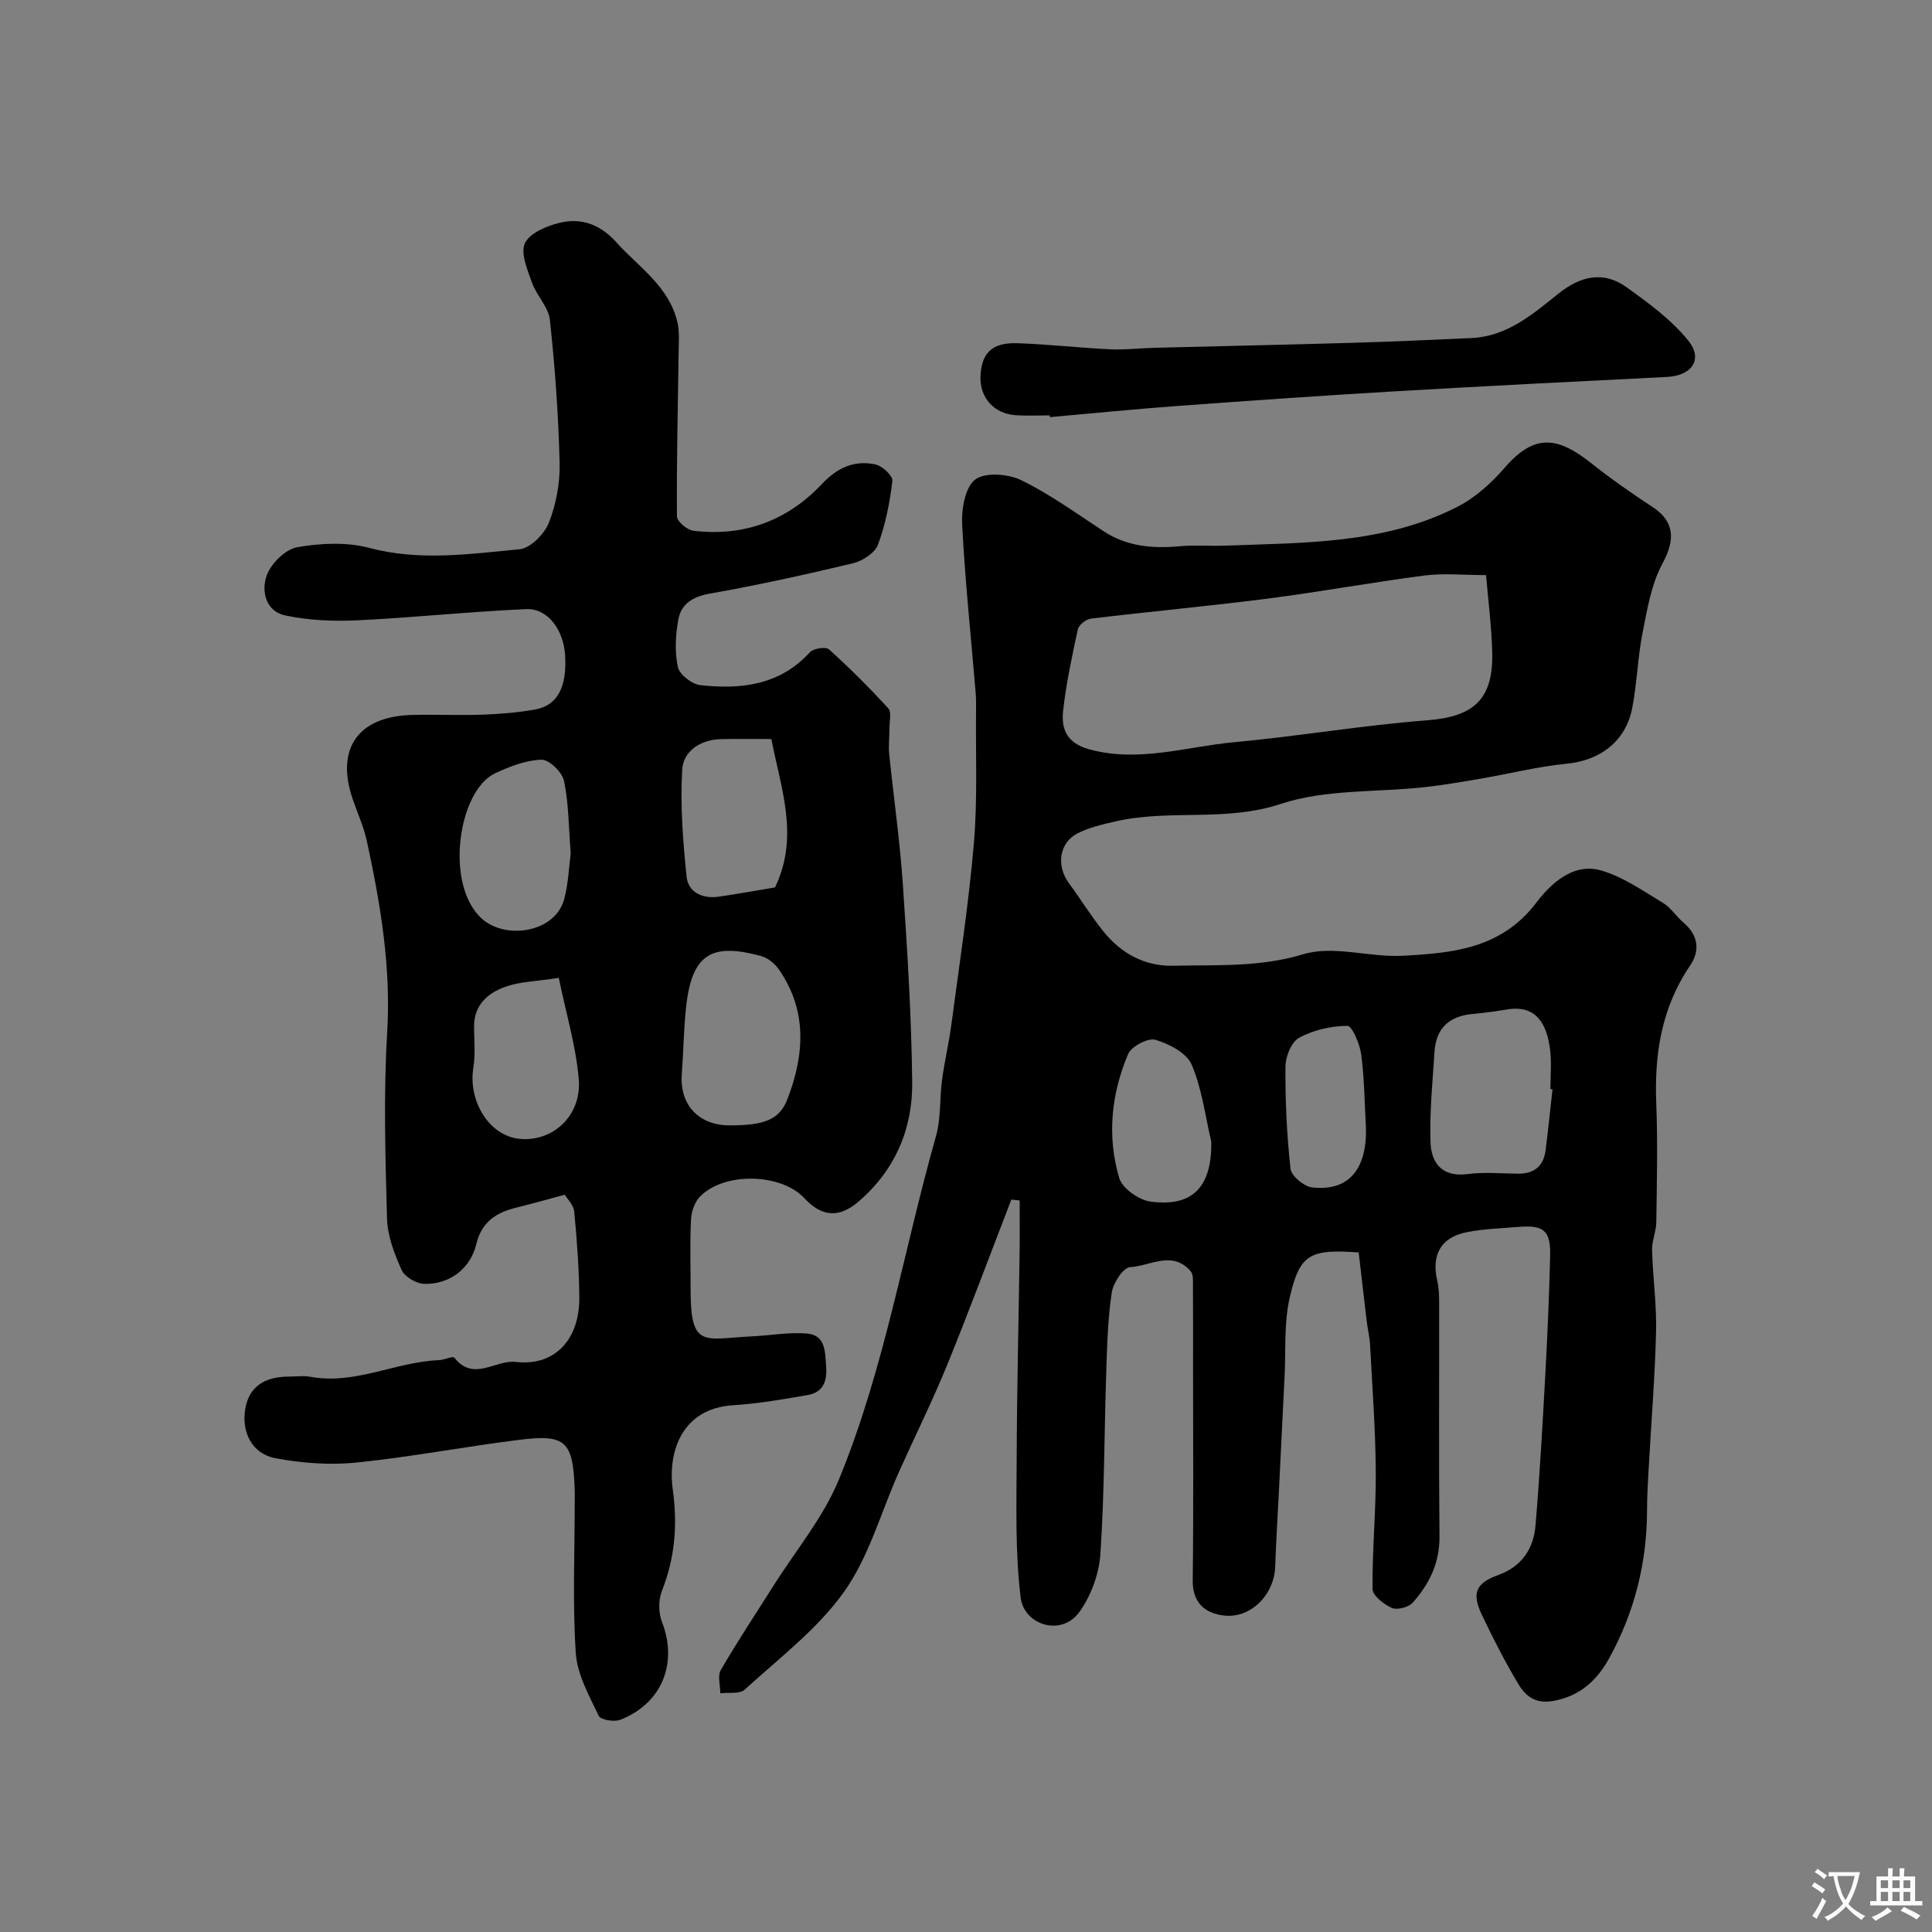 <svg enable-background="new 0 0 400 400" viewBox="0 0 400 400" xmlns="http://www.w3.org/2000/svg"><rect x="0" y="0" width="400" height="400" fill="#808080" stroke="none"/><g fill="#000001"><path d="m281.3 259.3c-10.06-.69-12.13.28-14.23 9.12-1.28 5.39-.83 11.19-1.12 16.81-.42 8.09-.8 16.17-1.2 24.26-.25 4.95-.57 9.89-.73 14.84-.19 5.9-5.18 10.9-10.78 10.13-3.93-.54-6.36-2.72-6.3-7.35.18-14.5.07-29 .07-43.49 0-5.69.02-11.38-.02-17.07-.01-1.14.14-2.62-.48-3.35-3.74-4.39-8.39-1.08-12.54-.85-1.41.08-3.49 3.26-3.79 5.25-.81 5.36-.96 10.84-1.14 16.28-.42 12.6-.37 25.22-1.21 37.79-.27 4.12-1.91 8.65-4.3 12-3.79 5.32-11.52 2.73-12.21-2.88-1.16-9.44-.86-19.08-.83-28.64.05-14.33.41-28.66.61-42.99.05-3.54.01-7.08.01-10.62-.58-.06-1.15-.11-1.73-.17-4.41 11.42-8.66 22.9-13.28 34.23-3.08 7.54-6.72 14.86-10.05 22.3-3.7 8.29-6.15 17.46-11.32 24.7-5.5 7.72-13.45 13.73-20.56 20.23-1.04.95-3.33.53-5.04.75 0-1.63-.6-3.61.11-4.83 3.39-5.85 7.15-11.5 10.76-17.22 4.65-7.39 10.44-14.31 13.71-22.26 9.39-22.84 13.36-47.34 20.07-71.02 1.06-3.73.74-7.84 1.27-11.74.52-3.86 1.43-7.66 1.94-11.52 1.65-12.49 3.59-24.96 4.65-37.5.77-9.13.34-18.37.44-27.56.01-1.17.02-2.34-.08-3.5-.97-11.62-2.2-23.24-2.8-34.88-.16-3.16.62-7.68 2.71-9.27 2.05-1.55 6.82-1.18 9.53.14 5.97 2.91 11.43 6.89 17.02 10.55 4.85 3.17 10.12 3.64 15.71 3.13 3.16-.29 6.37-.01 9.55-.13 16.36-.62 32.94-.33 48.04-8.05 3.7-1.9 7.05-4.95 9.81-8.13 6.13-7.06 10.91-6.43 17.9-.87 4.08 3.24 8.38 6.22 12.73 9.09 4.56 3.01 4.64 6.79 2.01 11.64-2.32 4.27-3.16 9.45-4.13 14.33-1.01 5.12-1.15 10.4-2.13 15.53-1.34 7.01-6.67 10.93-13.6 11.61-5.98.58-11.87 2.08-17.82 3.1-3.86.66-7.74 1.33-11.63 1.76-9.94 1.09-20.45.39-29.72 3.46-11.43 3.79-22.97 1.05-34.16 3.61-2.68.61-5.46 1.24-7.88 2.46-3.88 1.97-4.5 6.74-1.82 10.36 2.42 3.28 4.55 6.78 7.11 9.95 3.68 4.57 8.57 7.27 14.5 7.13 8.99-.22 17.86.36 26.92-2.39 6.25-1.9 13.73.7 20.61.32 10.25-.56 20.33-1.43 27.58-10.95 2.86-3.76 7.54-8.4 13.41-6.72 4.55 1.3 8.68 4.22 12.83 6.71 1.66 1 2.79 2.85 4.31 4.14 3.05 2.59 3.4 5.81 1.35 8.81-5.93 8.71-7.44 18.31-7.03 28.58.32 8.18.12 16.39.01 24.59-.03 1.93-.93 3.87-.88 5.79.16 5.63.97 11.26.83 16.87-.24 9.56-1.02 19.11-1.55 28.67-.16 2.81-.32 5.63-.32 8.44-.03 10.84-2.63 21.07-7.84 30.52-2.48 4.5-6 7.86-11.63 8.84-3.71.65-5.72-1.07-7.2-3.55-2.76-4.62-5.23-9.43-7.53-14.3-2.15-4.54-1.25-6.54 3.45-8.25 4.85-1.77 7.26-5.45 7.66-10.24.89-10.52 1.47-21.06 2.05-31.6.44-8.09.79-16.2.98-24.3.12-5.11-1.33-6.33-6.41-5.92-3.59.29-7.22.4-10.75 1.08-5.44 1.04-7.47 4.67-6.21 10.08.33 1.43.38 2.95.39 4.44.03 16.16-.09 32.33.07 48.49.05 5.47-2.11 9.88-5.55 13.72-.86.96-3.21 1.57-4.32 1.08-1.65-.72-3.97-2.55-3.99-3.92-.08-8.1.73-16.2.67-24.3-.06-8.75-.72-17.5-1.18-26.24-.09-1.63-.49-3.23-.69-4.85-.54-4.71-1.09-9.41-1.67-14.29zm26.37-140.23c-4.52 0-8.67-.43-12.7.08-10.85 1.4-21.63 3.39-32.48 4.78-12.19 1.56-24.43 2.68-36.64 4.15-1 .12-2.49 1.29-2.69 2.21-1.22 5.57-2.41 11.18-3.05 16.84-.43 3.8.76 6.73 5.38 8 10.24 2.82 20.04-.54 29.98-1.46 13.36-1.23 26.63-3.51 40-4.54 9.52-.73 13.71-4.22 13.48-13.99-.14-5.57-.87-11.13-1.28-16.07zm13.76 106.47c-.14-.02-.29-.03-.43-.05 0-2.66.25-5.35-.05-7.97-.63-5.41-2.79-9.52-8.88-8.53-2.4.39-4.81.73-7.24.95-4.81.44-7.52 2.98-7.83 7.8-.4 6.23-1.03 12.48-.83 18.69.14 4.33 2.35 7.34 7.68 6.65 3.43-.45 6.97-.11 10.46-.08 3.3.03 5.25-1.55 5.68-4.79.54-4.21.96-8.45 1.44-12.67zm-70.65 10.82c-1.27-5.36-1.93-10.98-4.07-15.96-1.04-2.41-4.66-4.29-7.49-5.12-1.53-.45-4.97 1.35-5.65 2.94-3.51 8.26-4.41 17.06-1.84 25.7.64 2.14 4.08 4.54 6.5 4.86 6.93.91 12.74-1.26 12.55-12.42zm32.03-2.8c-.29-5.08-.32-10.19-.98-15.22-.29-2.18-1.88-5.95-2.87-5.95-3.37.02-7.01.86-9.98 2.46-1.6.86-2.82 3.88-2.84 5.94-.05 7.07.27 14.17 1.05 21.19.17 1.49 2.78 3.66 4.46 3.86 7.44.86 11.35-3.61 11.16-12.28z"/><path d="m116.93 247.35c-3.74 1-6.81 1.88-9.9 2.64-4.21 1.03-7.28 2.86-8.43 7.63-1.24 5.14-5.63 8.34-10.78 8.19-1.63-.05-4.02-1.44-4.65-2.84-1.51-3.35-2.94-7.05-3.04-10.65-.35-12.82-.74-25.7.03-38.48.82-13.57-1.37-26.64-4.21-39.72-.65-2.99-1.97-5.84-2.96-8.77-3.53-10.42 1.2-17.07 12.4-17.33 4.85-.11 9.71.11 14.56-.06 3.6-.13 7.22-.43 10.76-1.05 4.69-.81 6.69-4.61 6.29-11.24-.32-5.27-3.59-9.75-8.04-9.56-11.67.51-23.31 1.76-34.98 2.32-4.95.24-10.07.01-14.9-1-4.13-.86-5.04-5.16-3.82-8.39.92-2.45 3.86-5.33 6.3-5.75 4.84-.84 10.22-1.1 14.91.15 10.45 2.78 20.78 1.25 31.09.28 2.25-.21 5.17-3.17 6.09-5.52 1.51-3.85 2.32-8.26 2.21-12.41-.24-9.86-.95-19.73-2.01-29.54-.29-2.69-2.78-5.07-3.73-7.78-.93-2.64-2.4-6.08-1.43-8.13 1-2.11 4.51-3.56 7.18-4.21 4.5-1.1 8.42.35 11.72 4.02 4.7 5.21 10.99 9.19 12.67 16.63.45 1.99.27 4.14.24 6.22-.15 11.3-.43 22.61-.35 33.91.01 1.04 2.1 2.81 3.39 2.97 10.48 1.28 19.5-2.09 26.68-9.72 3.16-3.37 6.7-4.92 11.01-4.01 1.42.3 3.65 2.37 3.53 3.4-.54 4.48-1.41 9.02-2.99 13.23-.65 1.73-3.22 3.38-5.21 3.85-9.8 2.35-19.67 4.51-29.59 6.27-3.52.62-5.92 2.1-6.52 5.33-.6 3.22-.78 6.72-.11 9.87.34 1.56 2.91 3.56 4.65 3.75 8.42.93 16.45.04 22.7-6.82.73-.8 3.29-1.18 3.95-.58 4.28 3.86 8.37 7.95 12.27 12.21.7.77.25 2.62.25 3.98.01 1.83-.24 3.67-.06 5.47.91 8.96 2.21 17.9 2.82 26.88.93 13.68 1.79 27.39 1.94 41.1.1 9.68-3.56 18.21-11.14 24.71-3.97 3.4-7.58 3.17-11.18-.72-4.78-5.16-16.48-5.5-21.56-.4-1.12 1.12-1.82 3.1-1.91 4.72-.25 4.82-.08 9.66-.09 14.49-.02 12.45 2.73 10.27 12.69 9.79 3.8-.18 7.62-.9 11.37-.59 3.93.32 3.76 3.76 4 6.8.25 3.09-.64 5.38-3.78 5.93-5.14.91-10.32 1.79-15.51 2.12-10.58.68-13.54 9.64-12.46 17.45 1.02 7.34.45 14.16-2.26 21.02-.74 1.87-.7 4.52.03 6.41 3.31 8.54.01 16.87-8.66 20.25-1.25.49-4.06 0-4.45-.83-1.96-4.18-4.45-8.55-4.74-12.99-.68-10.32-.22-20.72-.22-31.09 0-1 .03-2-.01-3-.37-9.69-1.86-11.24-11.22-10.09-11.35 1.4-22.61 3.58-33.98 4.74-5.5.56-11.26.12-16.71-.89-4.93-.91-7.17-5.49-6.26-10.4.79-4.29 3.82-6.5 8.96-6.51 1.5 0 3.04-.23 4.49.04 9.24 1.71 17.62-3.09 26.58-3.44 1.12-.04 2.91-.92 3.24-.5 3.98 5.04 8.51.37 12.7.86 8.25.96 13.22-4.83 13.16-13.31-.04-5.93-.49-11.88-1.05-17.79-.13-1.41-1.47-2.69-1.96-3.52zm34.13-14.35c7.22 0 10.34-1.16 12-5.51 3.5-9.16 4.13-18.32-1.86-26.85-.83-1.18-2.23-2.32-3.59-2.69-10.16-2.77-14.42-.65-15.59 10.82-.47 4.56-.53 9.16-.87 13.73-.43 6.26 3.54 10.5 9.91 10.5zm-32.9-56.31c-.44-5.55-.41-10.39-1.39-15.03-.38-1.8-3.08-4.42-4.66-4.37-3.25.1-6.6 1.4-9.63 2.83-7.64 3.6-10.52 23.18-2.65 30.14 4.94 4.37 15.16 2.8 16.98-4.11.88-3.3.99-6.79 1.35-9.46zm42.3 7.04c5.1-10.61 1.18-20.54-.75-30.72-3.83 0-7.14-.06-10.45.02-4.24.1-7.8 2.47-8.02 6.34-.42 7.35.15 14.79.91 22.14.34 3.27 3.32 4.61 6.62 4.14 3.87-.55 7.7-1.26 11.69-1.92zm-44.77 18.73c-4.71.73-8.07.77-11.06 1.84-3.63 1.3-6.51 3.77-6.48 8.26.02 2.84.29 5.73-.15 8.5-1.11 6.98 3.33 14.09 9.51 14.72 6.87.7 12.93-4.72 12.32-12.3-.56-6.83-2.61-13.56-4.14-21.02z"/><path d="m217.35 86c-2.33 0-4.67.12-6.99-.03-4.57-.29-7.53-3.62-7.36-8.07.19-4.8 2.4-7.02 7.62-6.84 6.42.21 12.81.96 19.23 1.26 3.03.14 6.07-.23 9.11-.31 13.64-.35 27.28-.63 40.92-1.03 8.26-.24 16.52-.61 24.78-.99 7.36-.34 12.64-4.9 17.97-9.18 4.52-3.62 9.31-4.82 14.15-1.33 4.56 3.28 9.27 6.72 12.75 11.03 3.17 3.92.72 7.27-4.39 7.53-18.95.94-37.91 1.9-56.85 3.01-14.8.87-29.59 1.91-44.37 2.99-8.86.65-17.7 1.54-26.56 2.32.01-.13 0-.25-.01-.36z"/></g><path d="m377.9 391.2c-.2.3-.4.5-.6.8-.7-.6-1.4-1-2.2-1.5.2-.3.4-.5.5-.8.6.4 1.4.8 2.3 1.5zm-1.8 6.1c-.2-.2-.5-.4-.9-.6.4-.6.8-1.2 1.2-1.9s.7-1.3.9-1.9c.3.3.5.5.8.7-.7 1.3-1.4 2.6-2 3.7zm2.2-9c-.3.3-.5.5-.6.8-.6-.6-1.3-1.1-2-1.5.3-.3.5-.5.6-.7.6.5 1.3.9 2 1.4zm.3.2v-.9h2 4.5c-.3 1.3-.6 2.5-1 3.6s-.9 2.1-1.4 3c.4.5 1 1 1.6 1.4s1.2.8 1.9 1.1c-.3.2-.5.4-.8.8-.4-.3-1-.7-1.6-1.2s-1.2-1.1-1.6-1.6c-.5.6-1.1 1.1-1.7 1.6s-1.4.9-2.1 1.4c-.1-.3-.3-.5-.7-.8.6-.2 1.2-.5 1.9-1s1.4-1.1 2-1.8c-.5-.8-.9-1.6-1.2-2.5s-.6-2-.8-3.2c-.4.1-.7.1-1 .1zm2.5 2.7c.2 1 .7 1.7 1 2.2.3-.5.6-1.1 1-2s.6-1.9.9-3h-3.2-.4c.1.9.3 1.8.7 2.8z" fill="#fafbfa"/><path d="m396.5 388.5v1.5 3.6h1.5v.9c-.4 0-1 0-1.7 0h-7.9c-.5 0-.9 0-1.2 0v-.9h1.3v-3.5c0-.7 0-1.2 0-1.6h2.4c0-.8 0-1.4 0-1.7h1c0 .3-.1.8-.1 1.7h1.5c0-.8 0-1.4 0-1.7h1c0 .3-.1.9-.1 1.7zm-8.2 9.2c-.2-.3-.5-.5-.8-.8.8-.3 1.4-.6 1.9-.9s1-.7 1.4-1.1c.3.3.6.5.9.8-1.6 1-2.8 1.6-3.4 2zm2.6-6.8v-1.6h-1.5v1.6zm0 2.7v-1.9h-1.5v1.9zm2.4-2.7v-1.6h-1.5v1.6zm0 2.7v-1.9h-1.5v1.9zm.2 2 .7-.8c.4.2.9.5 1.6.8s1.3.7 1.8 1c-.3.3-.5.5-.8.8-.4-.3-1.5-1-3.3-1.8zm2-4.7v-1.6h-1.4v1.6zm0 2.7v-1.9h-1.4v1.9z" fill="#fafbfa"/></svg>